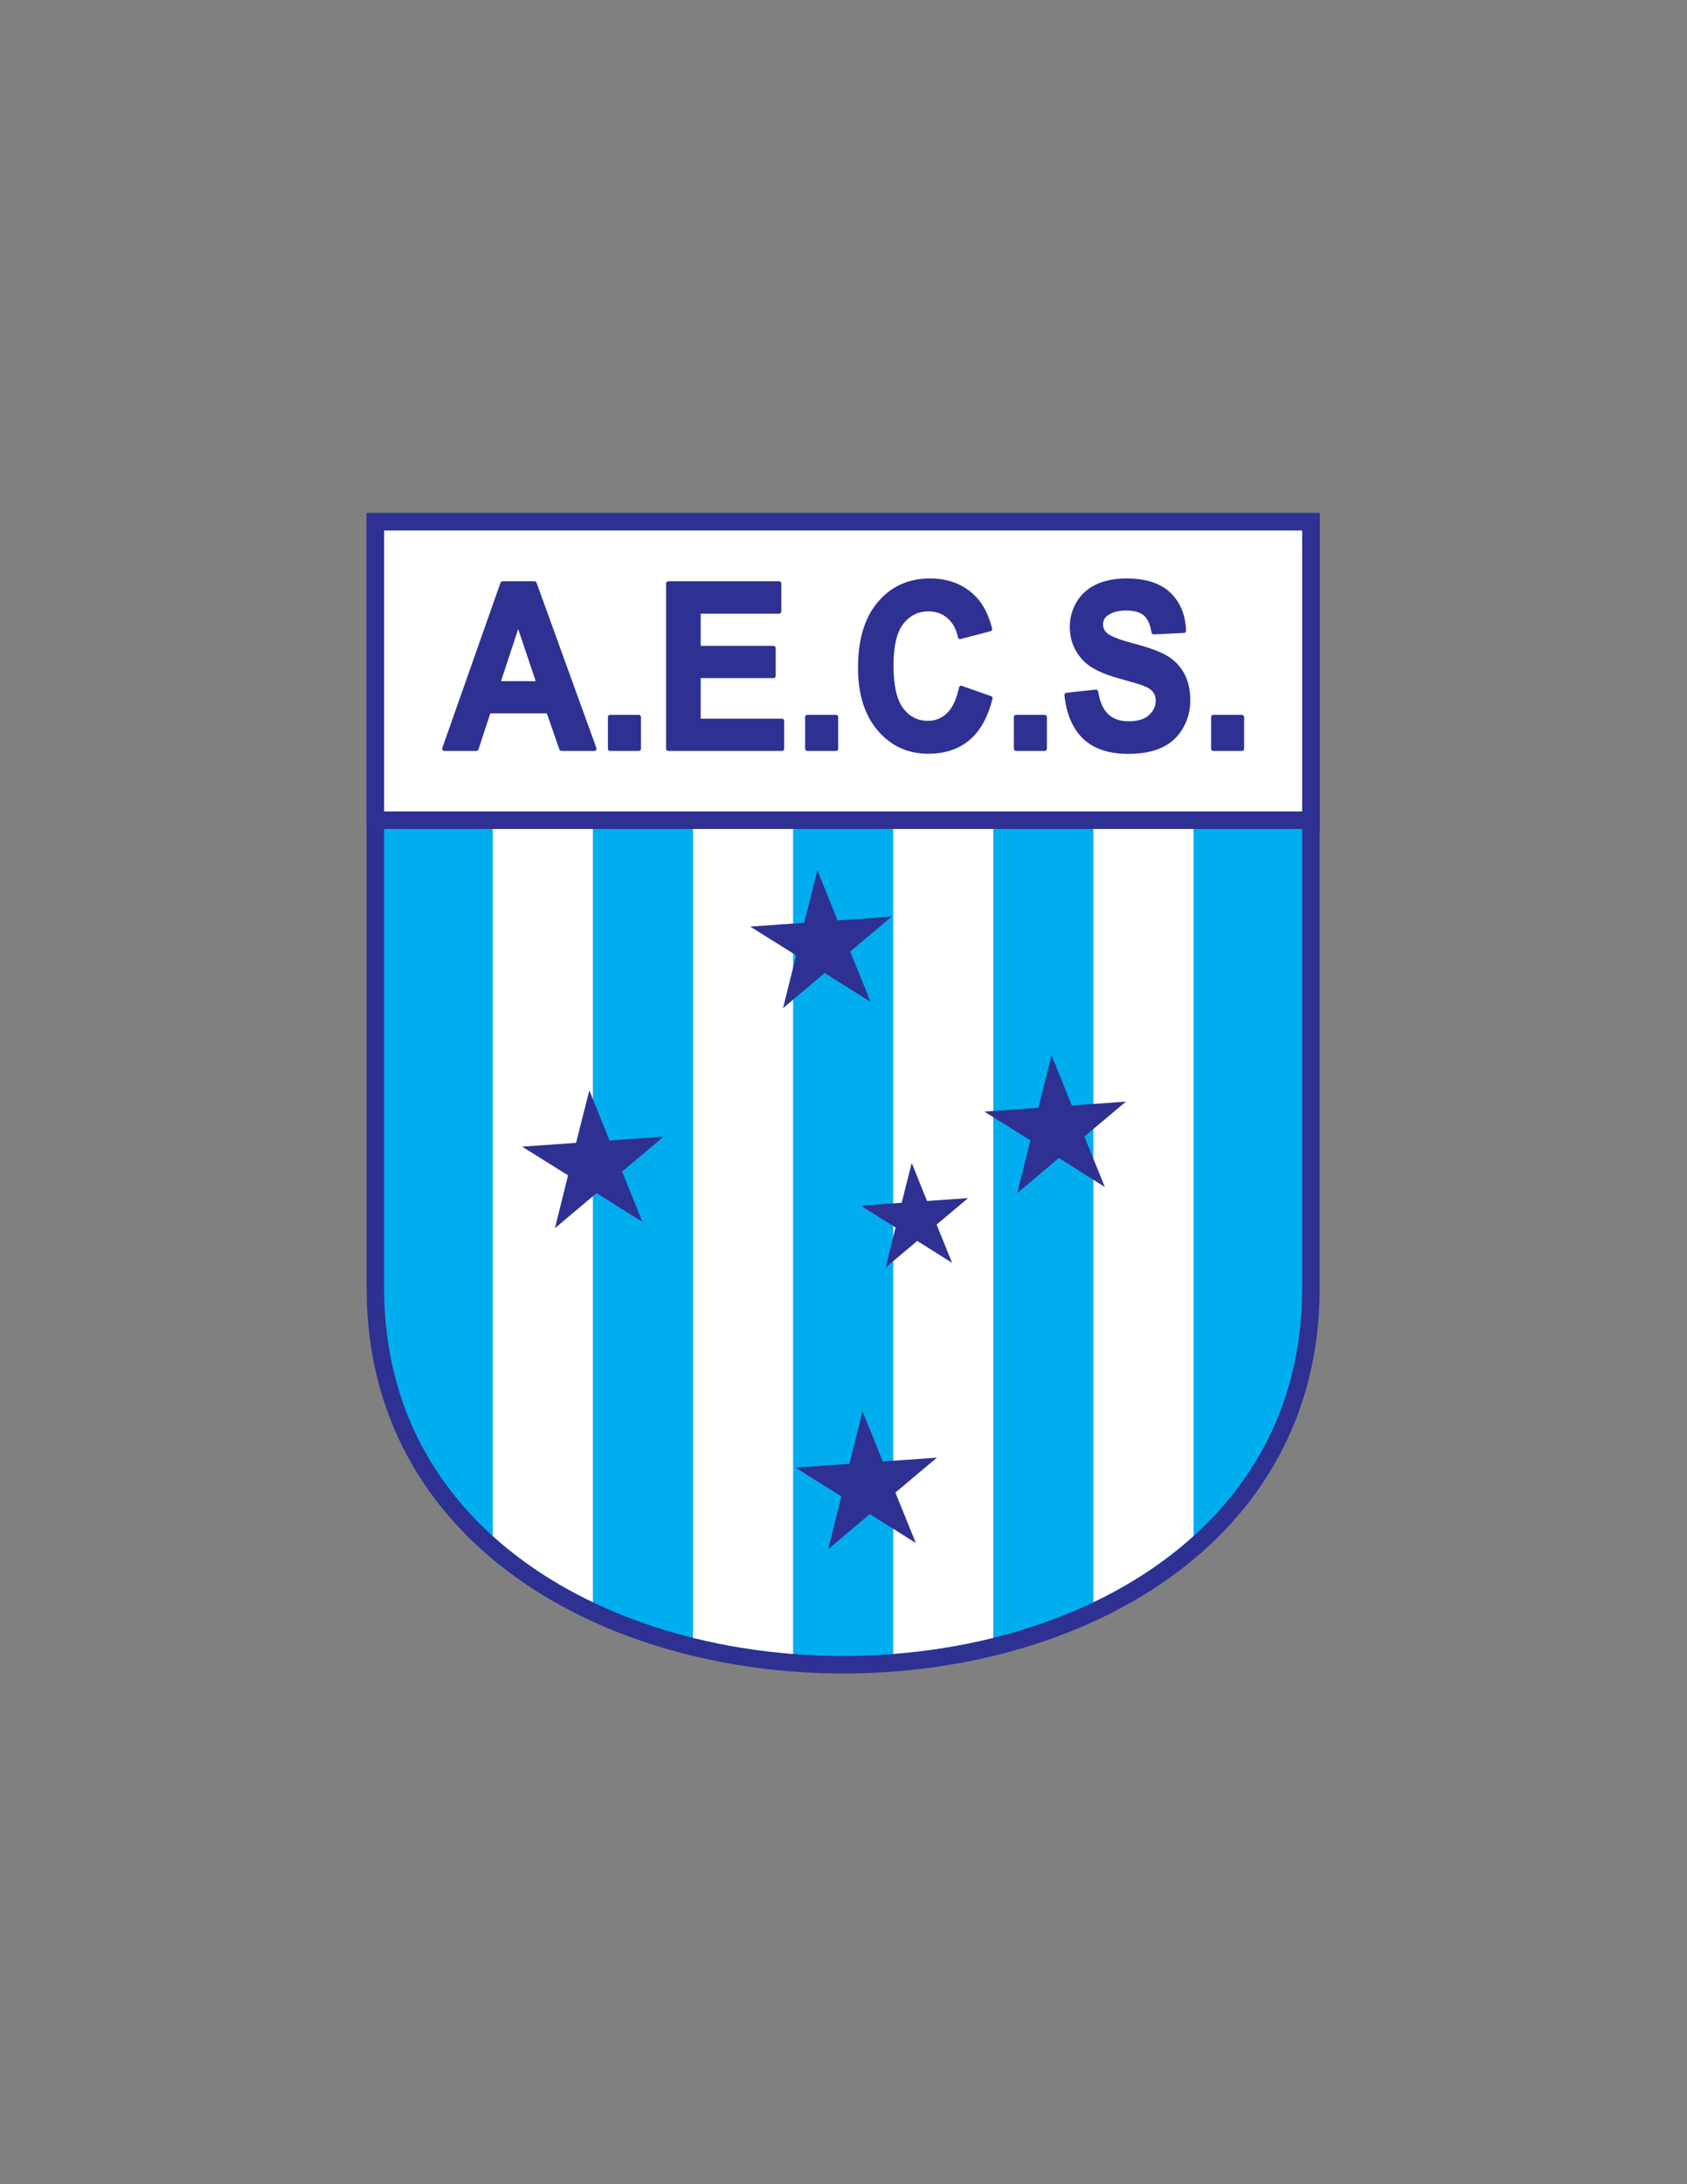 <?xml version="1.0" encoding="iso-8859-1"?>
<!-- Generator: Adobe Illustrator 24.0.1, SVG Export Plug-In . SVG Version: 6.00 Build 0)  -->
<svg version="1.1" id="Layer_1" xmlns="http://www.w3.org/2000/svg" xmlns:xlink="http://www.w3.org/1999/xlink" x="0px" y="0px"
	 viewBox="0 0 612 792" style="enable-background:new 0 0 612 792;" xml:space="preserve">
<rect x="0" y="0" width="612" height="792" fill="#808080" stroke="none"/>
<g>
	<path style="fill:none;stroke:#2E3192;stroke-width:12.71;stroke-miterlimit:2.613;" d="M139.355,192.355h333.036
		c0,91.606,0,183.213,0,274.819c0,177.713-333.036,177.713-333.036,0V192.355L139.355,192.355z"/>
	<path style="fill-rule:evenodd;clip-rule:evenodd;fill:#00AEEF;" d="M139.355,192.355h333.036c0,91.606,0,183.213,0,274.819
		c0,177.713-333.036,177.713-333.036,0V192.355L139.355,192.355z"/>
	<path style="fill-rule:evenodd;clip-rule:evenodd;fill:#FFFFFF;" d="M215.084,192.355v388.616
		c-13.432-6.415-25.714-14.421-36.315-24.005V192.355H215.084L215.084,192.355z M251.4,192.355h36.315v407.366
		c-12.331-0.964-24.531-2.896-36.315-5.828V192.355L251.4,192.355z M324.03,192.355h36.315v401.538
		c-11.787,2.932-23.986,4.869-36.315,5.829V192.355L324.03,192.355z M396.661,192.355h36.316v364.61
		c-10.6,9.585-22.891,17.585-36.316,24.004V192.355L396.661,192.355z"/>
	<polygon style="fill:none;stroke:#2E3192;stroke-width:12.71;stroke-miterlimit:2.613;" points="139.355,192.355 
		472.391,192.355 472.391,294.235 139.355,294.235 139.355,192.355 	"/>
	<polygon style="fill-rule:evenodd;clip-rule:evenodd;fill:#FFFFFF;" points="139.355,192.355 472.391,192.355 472.391,294.235 
		139.355,294.235 139.355,192.355 	"/>
	<polygon style="fill-rule:evenodd;clip-rule:evenodd;fill:#2E3192;" points="213.792,395.36 208.987,414.402 189.418,415.783 
		206.079,426.2 201.319,445.35 216.421,432.618 233.087,443.109 225.685,424.817 240.755,412.161 221.112,413.547 213.792,395.36 	
		"/>
	<polygon style="fill-rule:evenodd;clip-rule:evenodd;fill:#2E3192;" points="296.539,315.566 291.734,334.608 272.165,335.989 
		288.825,346.406 284.065,365.556 299.167,352.824 315.833,363.315 308.431,345.023 323.501,332.367 303.858,333.753 
		296.539,315.566 	"/>
	<polygon style="fill-rule:evenodd;clip-rule:evenodd;fill:#2E3192;" points="381.499,382.656 376.694,401.698 357.125,403.079 
		373.786,413.496 369.026,432.646 384.128,419.914 400.794,430.405 393.392,412.113 408.462,399.457 388.819,400.843 
		381.499,382.656 	"/>
	<polygon style="fill-rule:evenodd;clip-rule:evenodd;fill:#2E3192;" points="312.933,511.747 308.128,530.789 288.559,532.17 
		305.22,542.587 300.46,561.737 315.562,549.005 332.228,559.496 324.826,541.204 339.896,528.548 320.253,529.934 312.933,511.747 
			"/>
	<polygon style="fill-rule:evenodd;clip-rule:evenodd;fill:#2E3192;" points="330.75,421.687 327.105,436.136 312.257,437.183 
		324.898,445.087 321.286,459.617 332.745,449.957 345.39,457.916 339.774,444.037 351.208,434.435 336.304,435.486 330.75,421.687 
			"/>
	<path style="fill:#2E3192;" d="M215.601,271.494h-11.914l-4.733-13.616h-21.67l-4.468,13.616h-11.611l21.115-59.921h11.574
		L215.601,271.494L215.601,271.494z M195.445,247.791l-7.472-22.238l-7.32,22.238H195.445L195.445,247.791z"/>
	<polygon style="fill:#2E3192;" points="221.331,271.494 221.331,260.012 231.718,260.012 231.718,271.494 221.331,271.494 	"/>
	<polygon style="fill:#2E3192;" points="242.446,271.494 242.446,211.574 282.631,211.574 282.631,221.716 253.388,221.716 
		253.388,234.998 280.599,234.998 280.599,245.085 253.388,245.085 253.388,261.394 283.666,261.394 283.666,271.494 
		242.446,271.494 	"/>
	<polygon style="fill:#2E3192;" points="292.879,271.494 292.879,260.012 303.266,260.012 303.266,271.494 292.879,271.494 	"/>
	<path style="fill:#2E3192;" d="M348.676,249.465l10.601,3.711c-1.628,6.543-4.329,11.398-8.115,14.579
		c-3.774,3.167-8.582,4.757-14.401,4.757c-7.194,0-13.113-2.72-17.745-8.148c-4.632-5.441-6.954-12.877-6.954-22.294
		c0-9.975,2.335-17.718,6.992-23.243c4.657-5.511,10.778-8.273,18.376-8.273c6.626,0,12.015,2.163,16.155,6.501
		c2.474,2.553,4.316,6.236,5.553,11.036l-10.841,2.86c-0.631-3.111-1.969-5.566-4.013-7.366c-2.032-1.8-4.506-2.693-7.409-2.693
		c-4.014,0-7.283,1.59-9.781,4.785c-2.499,3.181-3.748,8.343-3.748,15.486c0,7.576,1.224,12.975,3.698,16.184
		c2.461,3.223,5.667,4.827,9.604,4.827c2.915,0,5.414-1.018,7.51-3.069C346.253,257.069,347.755,253.846,348.676,249.465
		L348.676,249.465z"/>
	<polygon style="fill:#2E3192;" points="368.605,271.494 368.605,260.012 378.992,260.012 378.992,271.494 368.605,271.494 	"/>
	<path style="fill:#2E3192;" d="M386.943,252.005l10.652-1.158c0.631,3.962,1.931,6.864,3.9,8.719
		c1.956,1.842,4.594,2.777,7.926,2.777c3.521,0,6.184-0.823,7.964-2.483c1.792-1.646,2.688-3.572,2.688-5.776
		c0-1.423-0.379-2.623-1.136-3.613c-0.745-1.005-2.057-1.87-3.938-2.595c-1.274-0.502-4.203-1.367-8.759-2.623
		c-5.869-1.604-9.983-3.586-12.343-5.929c-3.332-3.293-4.998-7.311-4.998-12.054c0-3.055,0.782-5.901,2.347-8.566
		c1.565-2.651,3.824-4.674,6.765-6.069c2.953-1.381,6.5-2.079,10.665-2.079c6.815,0,11.927,1.646,15.372,4.939
		c3.433,3.306,5.238,7.701,5.414,13.212l-10.942,0.53c-0.467-3.083-1.477-5.302-3.017-6.641c-1.54-1.353-3.849-2.023-6.929-2.023
		c-3.181,0-5.679,0.712-7.472,2.163c-1.161,0.921-1.742,2.162-1.742,3.711c0,1.423,0.543,2.637,1.628,3.641
		c1.376,1.284,4.733,2.623,10.059,4.004c5.326,1.395,9.264,2.832,11.813,4.311c2.549,1.493,4.544,3.516,5.995,6.097
		c1.439,2.581,2.158,5.762,2.158,9.543c0,3.432-0.858,6.655-2.587,9.64c-1.729,3-4.165,5.232-7.32,6.683
		c-3.155,1.465-7.093,2.19-11.801,2.19c-6.853,0-12.116-1.744-15.789-5.245C389.845,263.807,387.649,258.701,386.943,252.005
		L386.943,252.005z"/>
	<polygon style="fill:#2E3192;" points="440.153,271.494 440.153,260.012 450.54,260.012 450.54,271.494 440.153,271.494 	"/>
	<path style="fill:none;stroke:#2E3192;stroke-width:1.601;stroke-linejoin:round;stroke-miterlimit:2.613;" d="M215.601,271.494
		h-11.914l-4.733-13.617h-21.67l-4.468,13.617h-11.611l21.115-59.921h11.574L215.601,271.494L215.601,271.494z M195.445,247.791
		l-7.472-22.238l-7.32,22.238H195.445L195.445,247.791z M221.331,271.494v-11.482h10.387v11.482H221.331L221.331,271.494z
		 M242.446,271.494v-59.921h40.185v10.143h-29.243v13.281h27.211v10.087h-27.211v16.309h30.278v10.101H242.446L242.446,271.494z
		 M292.879,271.494v-11.482h10.387v11.482H292.879L292.879,271.494z M348.676,249.465l10.601,3.711
		c-1.628,6.543-4.329,11.398-8.115,14.579c-3.774,3.167-8.582,4.757-14.401,4.757c-7.194,0-13.113-2.72-17.745-8.148
		c-4.632-5.441-6.954-12.877-6.954-22.294c0-9.975,2.335-17.718,6.992-23.243c4.657-5.511,10.778-8.273,18.376-8.273
		c6.626,0,12.015,2.163,16.155,6.501c2.474,2.553,4.316,6.236,5.553,11.036l-10.841,2.86c-0.631-3.111-1.969-5.566-4.013-7.366
		c-2.032-1.8-4.506-2.693-7.409-2.693c-4.014,0-7.283,1.59-9.781,4.785c-2.499,3.181-3.748,8.343-3.748,15.486
		c0,7.576,1.224,12.975,3.698,16.183c2.461,3.223,5.667,4.827,9.604,4.827c2.915,0,5.414-1.018,7.51-3.069
		C346.253,257.069,347.755,253.846,348.676,249.465L348.676,249.465z M368.605,271.494v-11.482h10.387v11.482H368.605
		L368.605,271.494z M386.943,252.005l10.652-1.158c0.631,3.962,1.931,6.864,3.9,8.719c1.956,1.842,4.594,2.777,7.926,2.777
		c3.521,0,6.184-0.823,7.964-2.483c1.792-1.646,2.688-3.572,2.688-5.776c0-1.423-0.379-2.623-1.136-3.613
		c-0.745-1.005-2.057-1.87-3.938-2.595c-1.274-0.502-4.203-1.367-8.759-2.623c-5.869-1.604-9.983-3.586-12.343-5.929
		c-3.332-3.293-4.998-7.311-4.998-12.054c0-3.055,0.782-5.901,2.347-8.566c1.565-2.651,3.824-4.674,6.765-6.069
		c2.953-1.381,6.5-2.079,10.665-2.079c6.815,0,11.927,1.646,15.372,4.939c3.433,3.306,5.238,7.701,5.414,13.212l-10.942,0.53
		c-0.467-3.083-1.477-5.302-3.017-6.641c-1.54-1.353-3.849-2.023-6.929-2.023c-3.181,0-5.68,0.711-7.472,2.163
		c-1.161,0.921-1.742,2.162-1.742,3.711c0,1.423,0.543,2.637,1.628,3.641c1.376,1.284,4.733,2.623,10.059,4.004
		c5.326,1.395,9.264,2.832,11.813,4.311c2.549,1.493,4.544,3.516,5.995,6.097c1.439,2.581,2.158,5.762,2.158,9.543
		c0,3.432-0.858,6.655-2.587,9.64c-1.729,3-4.165,5.232-7.32,6.683c-3.155,1.465-7.093,2.19-11.801,2.19
		c-6.853,0-12.116-1.744-15.789-5.246C389.845,263.807,387.649,258.701,386.943,252.005L386.943,252.005z M440.153,271.494v-11.482
		h10.387v11.482H440.153L440.153,271.494z"/>
</g>
</svg>
